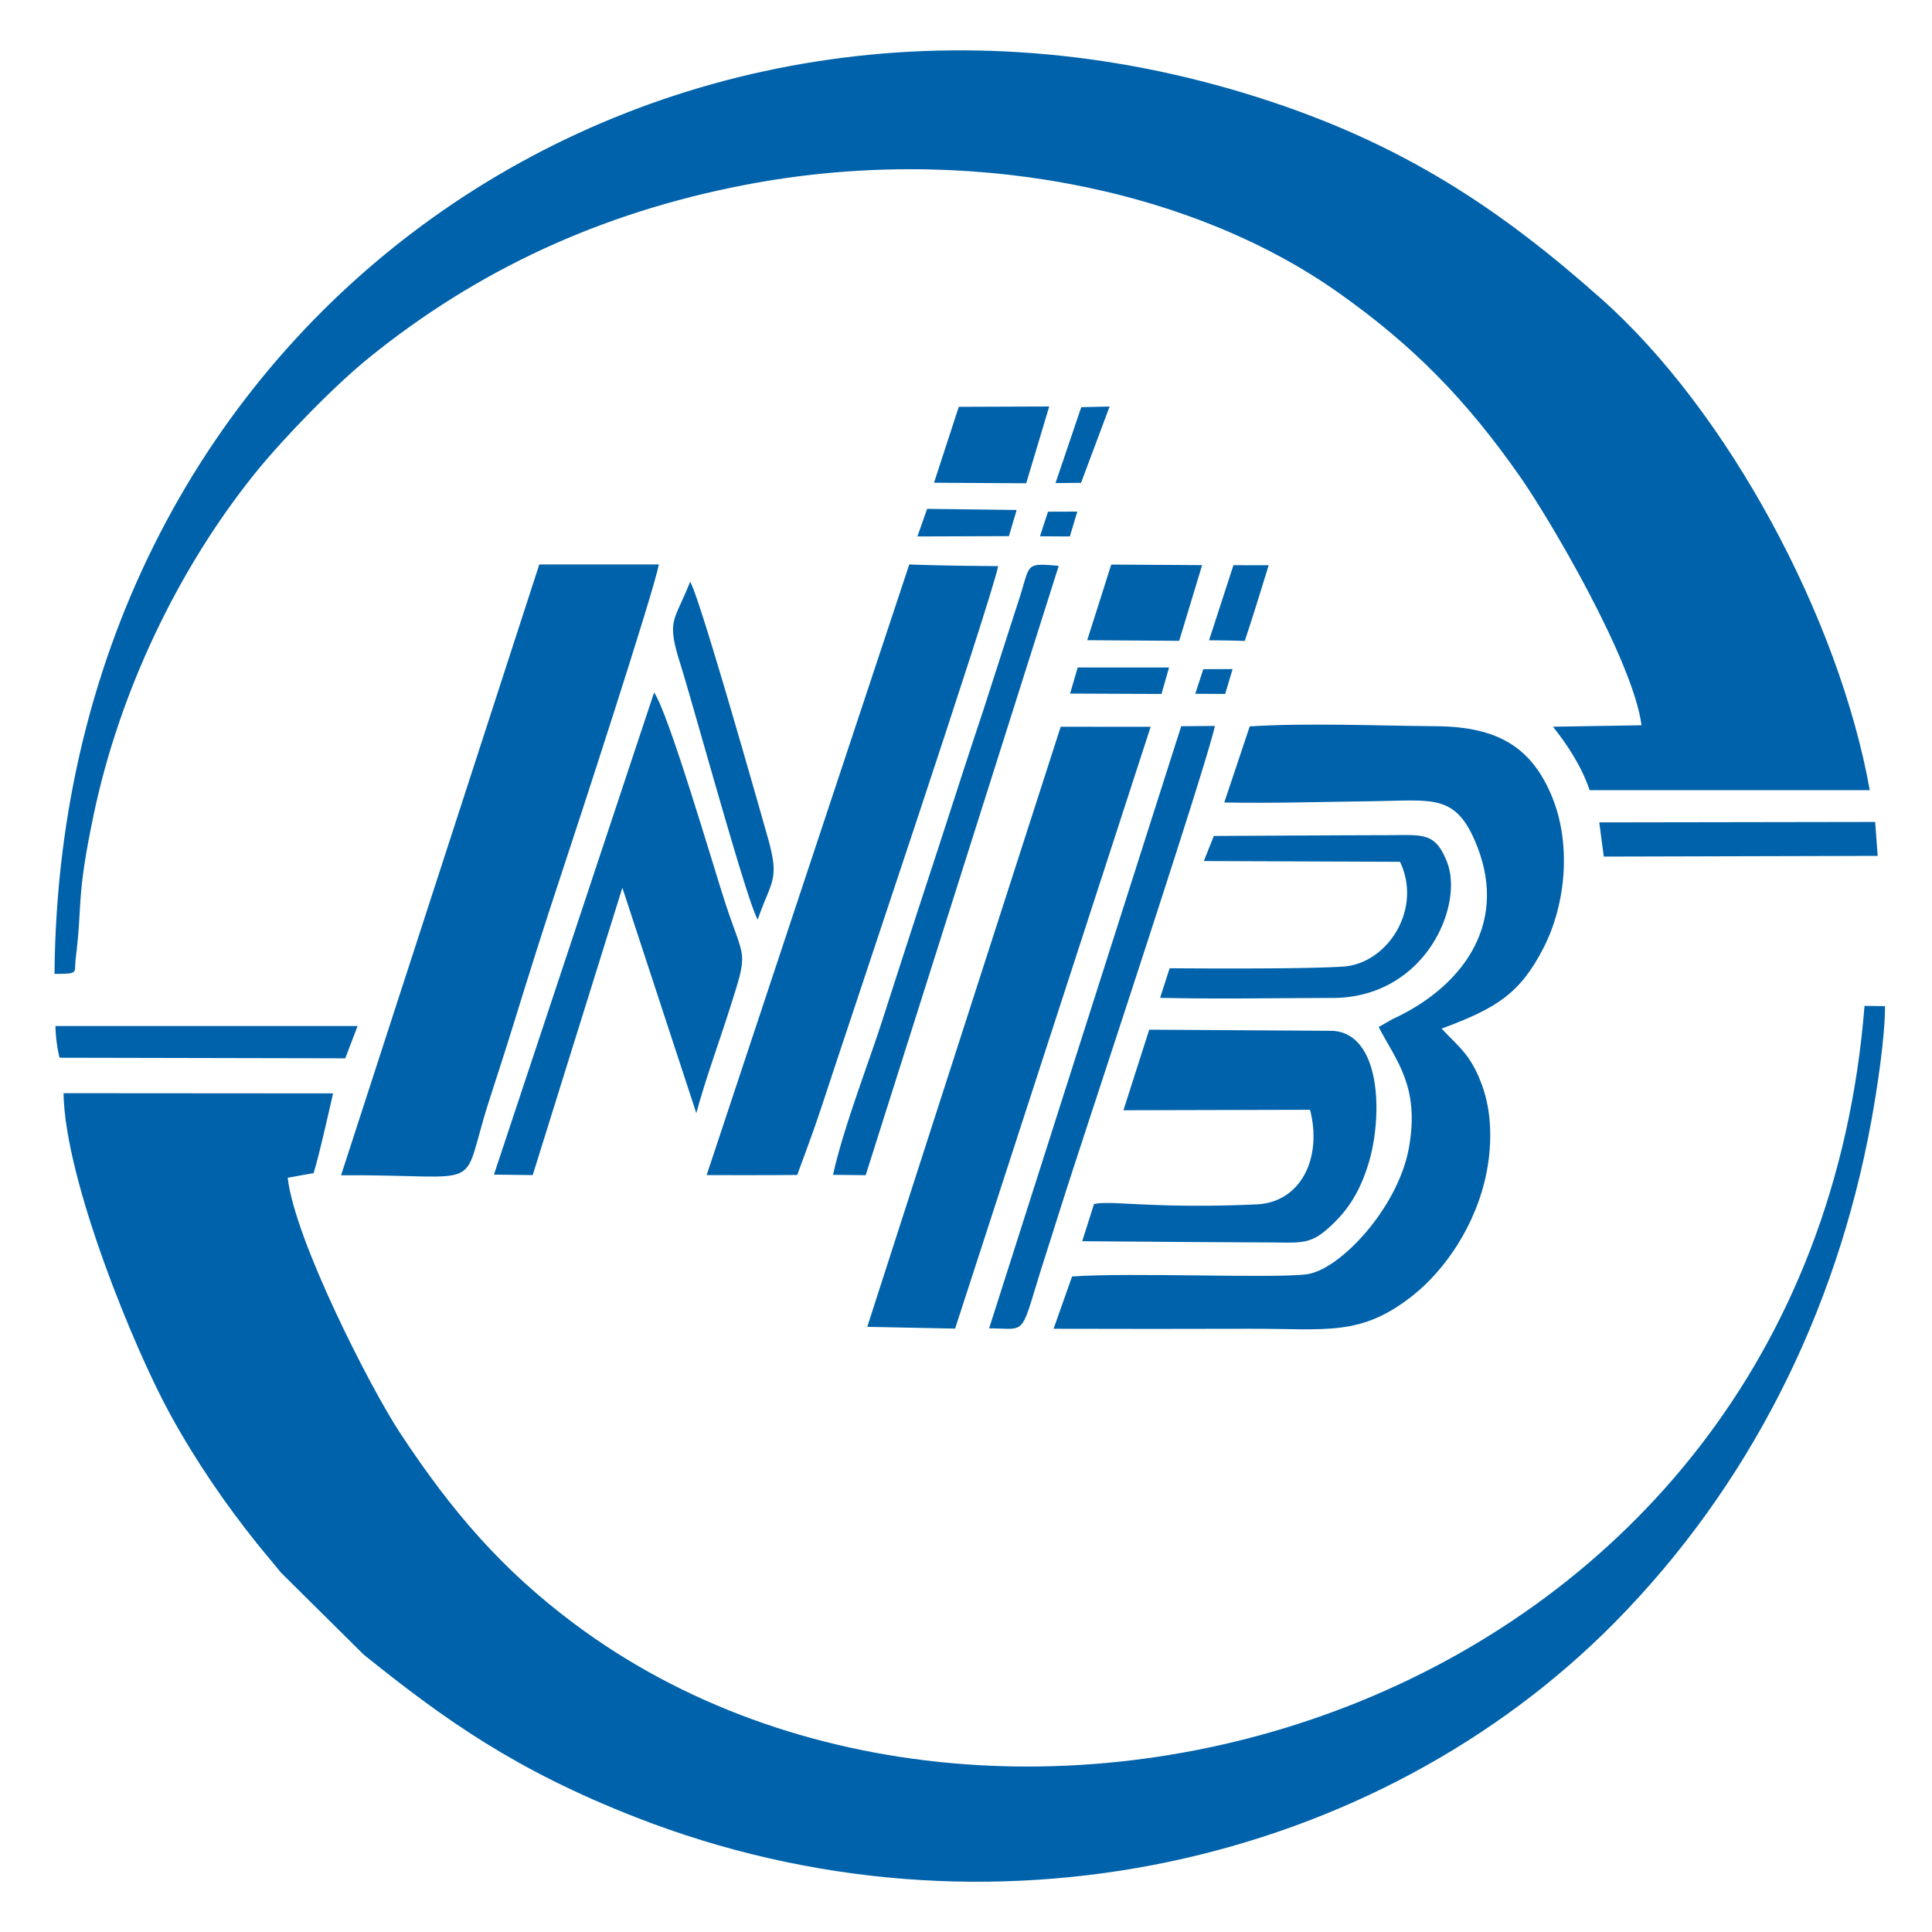 <svg width="120" height="120" fill="none" xmlns="http://www.w3.org/2000/svg"><path fill-rule="evenodd" clip-rule="evenodd" d="M3.385 60.49c1.567 0 1.205-.056 1.313-.918.445-3.54.012-3.689 1.118-8.962 1.593-7.598 5.221-15.245 10.011-21.196 1.725-2.143 4.895-5.416 7.079-7.184 6.675-5.408 14.343-9.01 23.358-10.744 13.55-2.607 27.598.145 36.855 6.683 4.68 3.305 7.974 6.682 11.297 11.44 1.887 2.703 7.02 11.445 7.543 15.439l-5.5.09c.813 1.028 1.745 2.372 2.275 3.94h17.4c-1.911-10.688-8.811-23.537-16.681-30.524-6.2-5.504-12.263-9.635-21.367-12.521C40.807-5.787 3.71 19.668 3.386 60.49ZM117.082 62.492l-1.273-.014c-3.49 43.89-53.27 58.476-80.148 38.37-4.452-3.33-7.594-6.944-10.846-11.896-1.828-2.785-6.511-11.955-6.946-15.8l1.609-.29c.33-1.002 1.208-4.95 1.208-4.95L3.945 67.9c.095 5.444 4.407 15.9 6.617 19.93 1.643 2.996 3.489 5.651 5.37 8.001.517.647 1.013 1.217 1.51 1.839l5.147 5.1c5.07 4.082 9.458 7.19 16.882 10.096 21.924 8.583 46.071 2.869 60.846-12.115 8.207-8.323 13.709-19.05 15.914-31.124.349-1.912.851-5.171.851-7.135Z" fill="#0062AA"/><path fill-rule="evenodd" clip-rule="evenodd" d="M76.042 49.844c3.064.059 6.1-.043 9.16-.078 3.835-.043 5.244-.52 6.547 2.799 1.97 5.017-1.12 8.841-5.256 10.733l-.86.492c1.072 2.08 2.56 3.663 1.882 7.483-.664 3.74-4.28 7.589-6.334 7.872-1.992.274-10.99-.12-14.593.14l-1.147 3.247c4.088.013 8.134.011 12.182 0 4.765-.014 6.894.519 10.172-2.101 1.862-1.49 3.902-4.253 4.556-7.701.33-1.735.302-3.69-.294-5.314-.701-1.91-1.4-2.335-2.518-3.527 3.418-1.264 4.884-2.18 6.342-5.035 1.395-2.733 1.747-6.535.45-9.531-1.23-2.842-3.225-4.186-7.114-4.216-3.6-.028-8.087-.219-11.594.011l-1.581 4.726ZM21.184 72.998c9.228-.06 7.33 1.217 9.166-4.54.512-1.606 1.002-3.079 1.511-4.732.978-3.169 1.97-6.326 3.015-9.466.91-2.734 5.748-17.545 6.046-19.202h-7.425l-12.313 37.94ZM43.891 72.988c3.944.013 5.64-.01 5.64-.01-.072.077.792-2.071 1.582-4.488 1.679-5.14 10.379-30.95 10.886-33.327-3.378-.015-5.522-.103-5.522-.103L43.891 72.988ZM53.867 82.412l5.456.11 12.146-37.38-5.587-.002-12.015 37.272ZM30.681 72.958l2.407.029 5.568-17.848 4.593 13.999c.576-2.123 1.395-4.344 2.065-6.447 1.212-3.8.936-2.912-.283-6.658-.733-2.255-3.522-11.79-4.405-13.02L30.68 72.958Z" fill="#0062AA"/><path fill-rule="evenodd" clip-rule="evenodd" d="m69.778 68.96 11.593-.029c.773 3.044-.6 5.751-3.317 5.875-6.44.292-9.136-.28-10.105-.014l-.73 2.301s8.163.068 11.296.075c2.454.005 2.889.214 4.352-1.224.978-.962 1.64-2.064 2.13-3.665.898-2.93.804-8.081-2.234-8.253l-11.382-.07-1.602 5.004ZM61.436 82.507c2.475.01 1.86.613 3.424-4.284.52-1.625.987-3.122 1.507-4.734 1.296-4.02 8.695-26.344 9.09-28.4l-2.09.018-11.931 37.4ZM51.743 72.972l2.026.02 11.99-37.847c-2.07-.169-1.76-.15-2.404 1.893l-2.281 7.082c-1.095 3.27-2.07 6.344-3.13 9.577a1844.55 1844.55 0 0 0-3.113 9.594c-.922 2.865-2.472 6.835-3.088 9.681ZM74.77 53.481l12.186.047c1.404 2.921-.754 6.32-3.525 6.507-2.667.18-10.782.104-10.782.104l-.593 1.838c3.548.082 7.158.013 10.7.008 5.781-.009 8.185-5.754 7.122-8.442-.746-1.884-1.474-1.673-3.783-1.669-3.1.006-10.701.049-10.701.049l-.623 1.558ZM47.067 57.114c.829-2.436 1.383-2.393.625-5.077-.746-2.638-4.298-15.148-4.829-15.902-.968 2.486-1.484 2.3-.618 5.065.913 2.916 4.186 14.936 4.822 15.914ZM21.444 65.733l.767-2.006H3.444c.029 1.172.256 1.97.256 1.97l17.744.037ZM99.614 53.205l17.012-.045-.157-2.107-17.136.027.281 2.125ZM58.013 29.984l5.727.032 1.428-4.768-5.616.02-1.539 4.716ZM67.53 39.764l5.711.039 1.425-4.702-5.645-.034-1.492 4.697ZM75.096 39.77c1.598.01 2.217.042 2.217.042.529-1.586.995-3.108 1.486-4.705l-2.187-.002-1.516 4.665ZM56.982 33.32l5.685-.02.479-1.624-5.56-.07-.604 1.714ZM66.466 43.08l5.676.023.47-1.643h-5.675l-.47 1.62ZM65.56 30.005l1.585-.015 1.776-4.741-1.763.042-1.598 4.714ZM64.595 33.31l1.855.01.463-1.544-1.82.006-.498 1.528ZM74.24 43.092l1.856.01.463-1.544-1.82.006-.498 1.528Z" fill="#0062AA"/></svg>